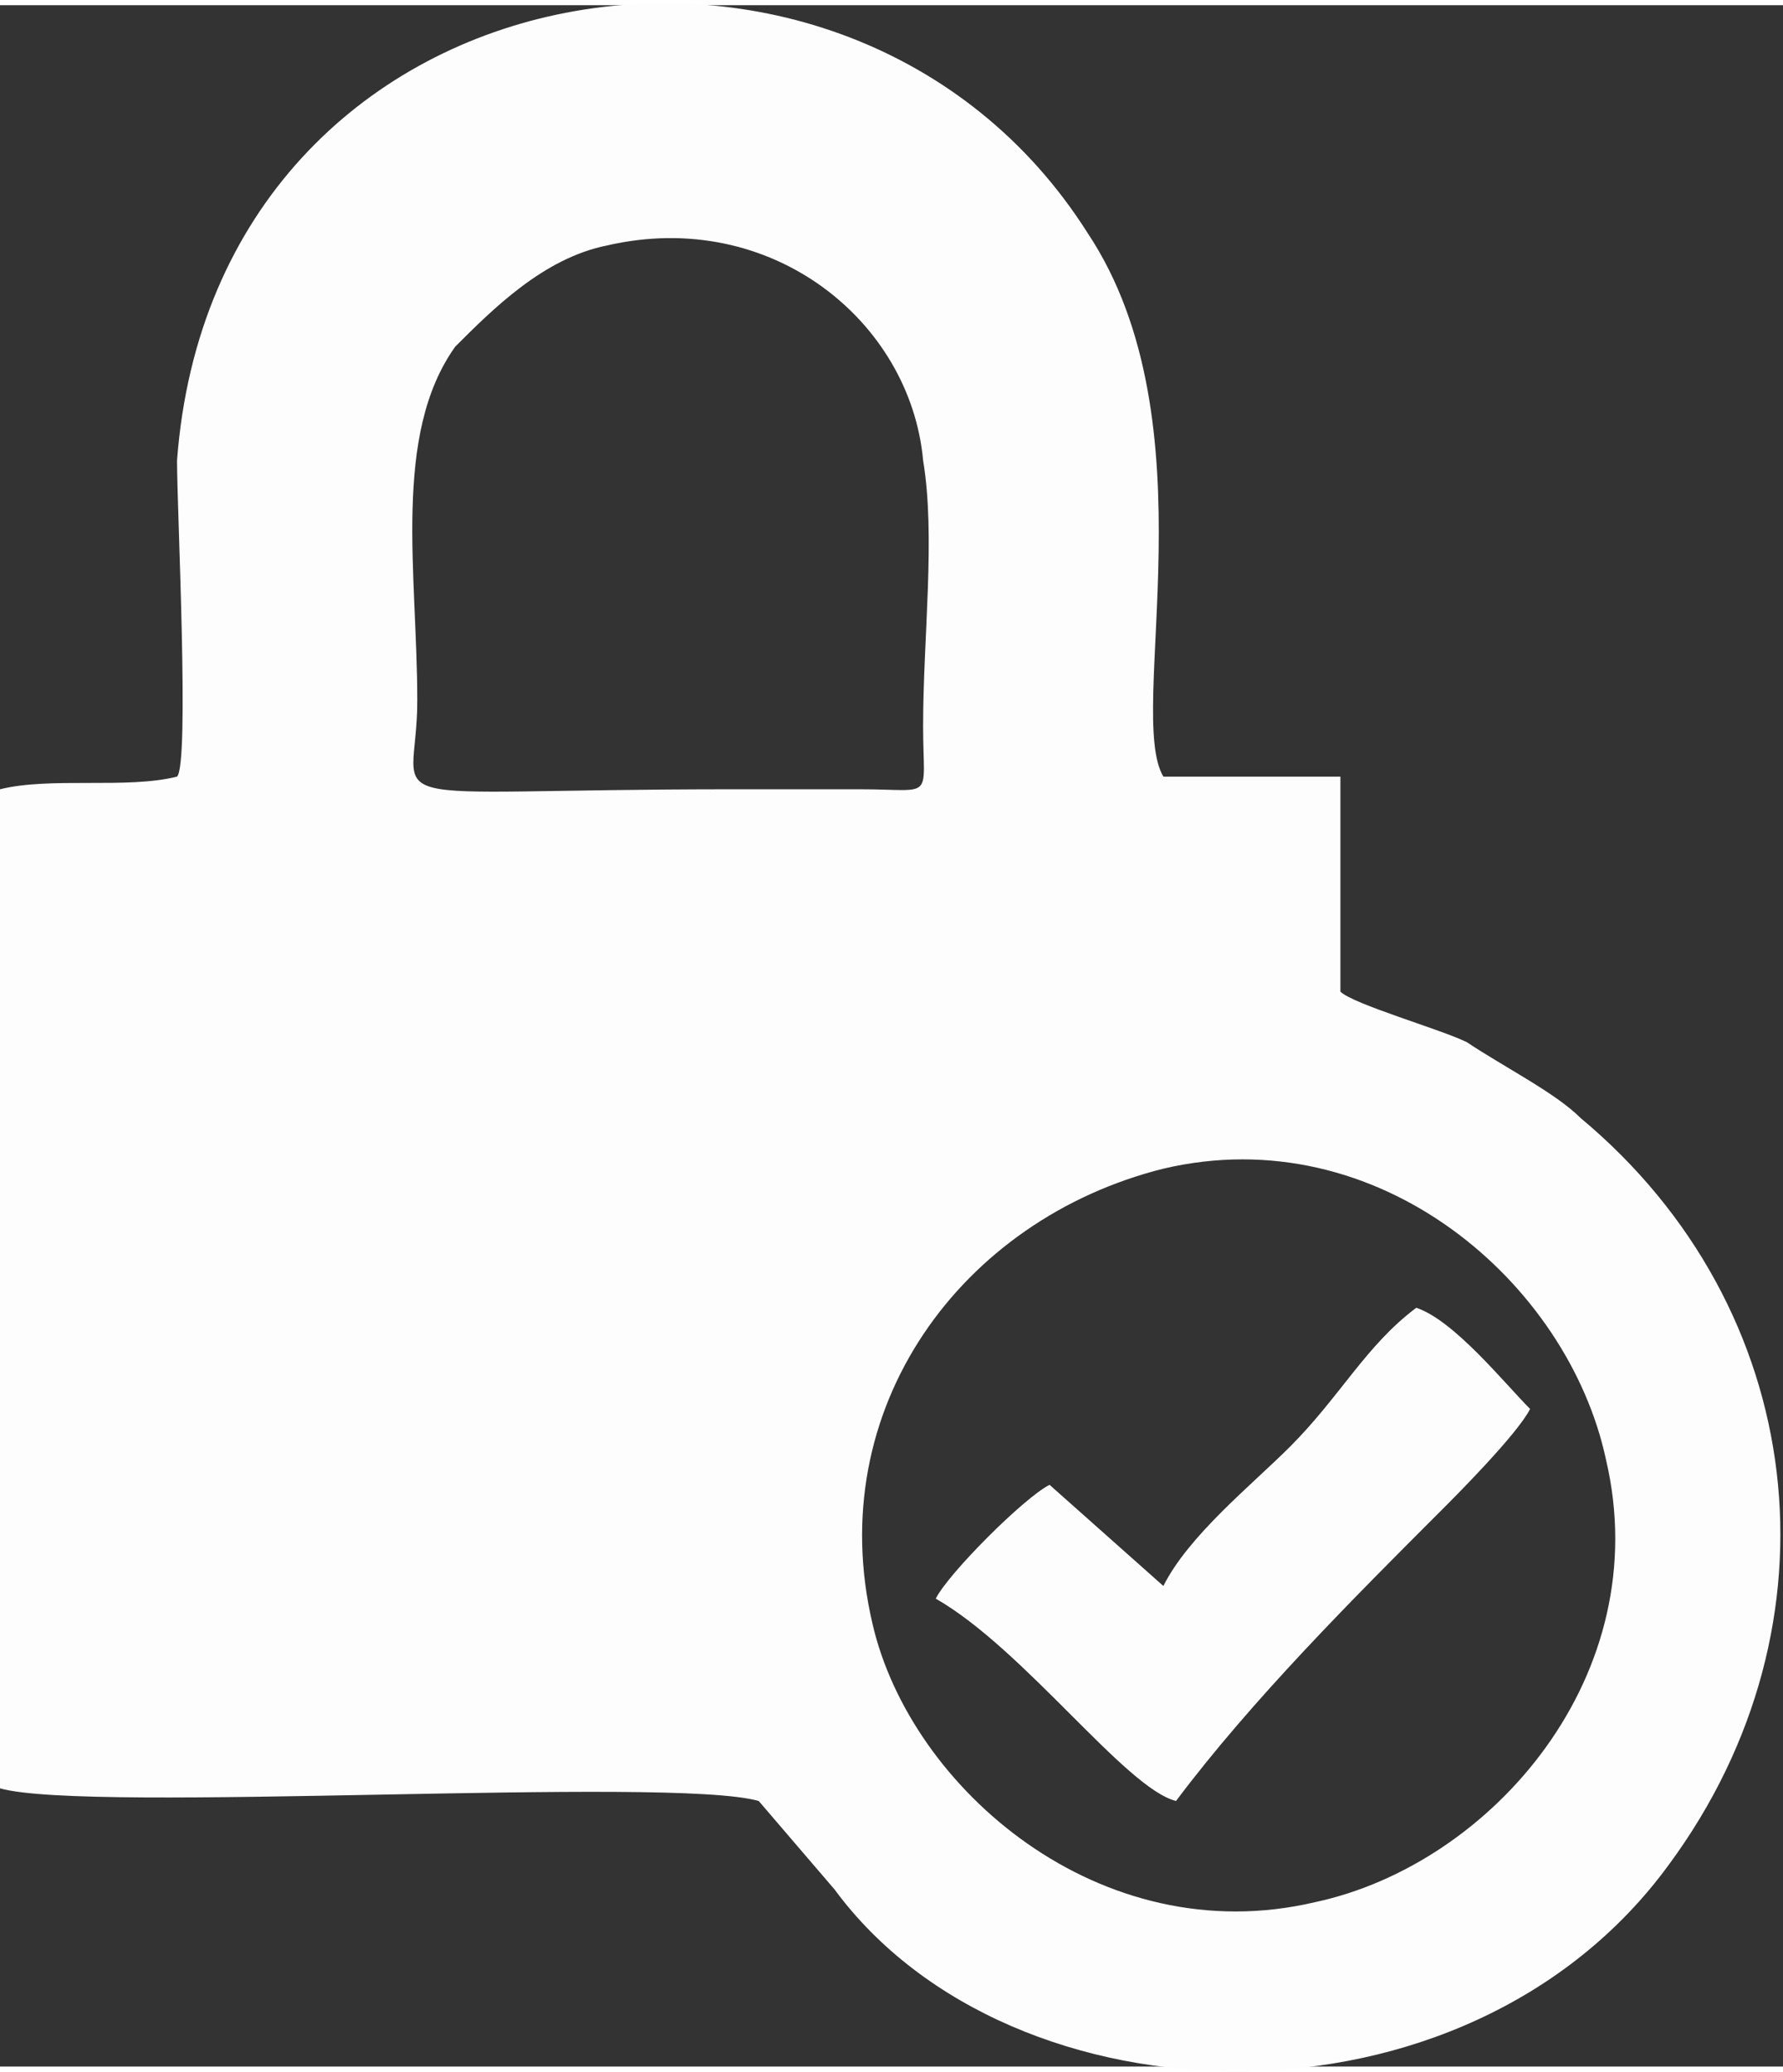 <?xml version="1.0" encoding="UTF-8"?>
<!DOCTYPE svg PUBLIC "-//W3C//DTD SVG 1.1//EN" "http://www.w3.org/Graphics/SVG/1.1/DTD/svg11.dtd">
<!-- Creator: CorelDRAW X6 -->
<svg xmlns="http://www.w3.org/2000/svg" xml:space="preserve" width="0.451in" height="0.524in" version="1.1" style="shape-rendering:geometricPrecision; text-rendering:geometricPrecision; image-rendering:optimizeQuality; fill-rule:evenodd; clip-rule:evenodd"
viewBox="0 0 141 163"
 xmlns:xlink="http://www.w3.org/1999/xlink">
 <rect x="0" y="0" width="141" height="163" fill="#333333" stroke="none"/>
 <defs>
  <style type="text/css">
   <![CDATA[
    .fil0 {fill:#FDFDFD}
   ]]>
  </style>
 </defs>
 <g id="Layer_x0020_1">
  <path class="fil0" d="M92 125l-9 -8c-2,1 -8,7 -9,9 7,4 15,15 19,16 6,-8 14,-16 21,-23 1,-1 6,-6 7,-8 -2,-2 -6,-7 -9,-8 -4,3 -6,7 -10,11 -3,3 -8,7 -10,11zm14 -47l0 -17 -14 0c-3,-5 4,-28 -6,-43 -19,-30 -69,-22 -72,18 0,4 1,24 0,25 -4,1 -10,0 -14,1l0 79c7,2 53,-1 60,1l6 7c14,19 50,20 66,-2 14,-19 11,-44 -7,-59 -2,-2 -6,-4 -9,-6 -2,-1 -9,-3 -10,-4zm-14 14c-16,4 -27,19 -23,36 3,13 18,26 35,22 14,-3 27,-18 23,-35 -3,-14 -18,-27 -35,-23zm-44 -73c-5,1 -9,5 -12,8 -5,7 -3,18 -3,28 0,9 -5,7 25,7 3,0 7,0 10,0 6,0 5,1 5,-5 0,-7 1,-15 0,-21 -1,-11 -12,-20 -25,-17z"/>
 </g>
</svg>
